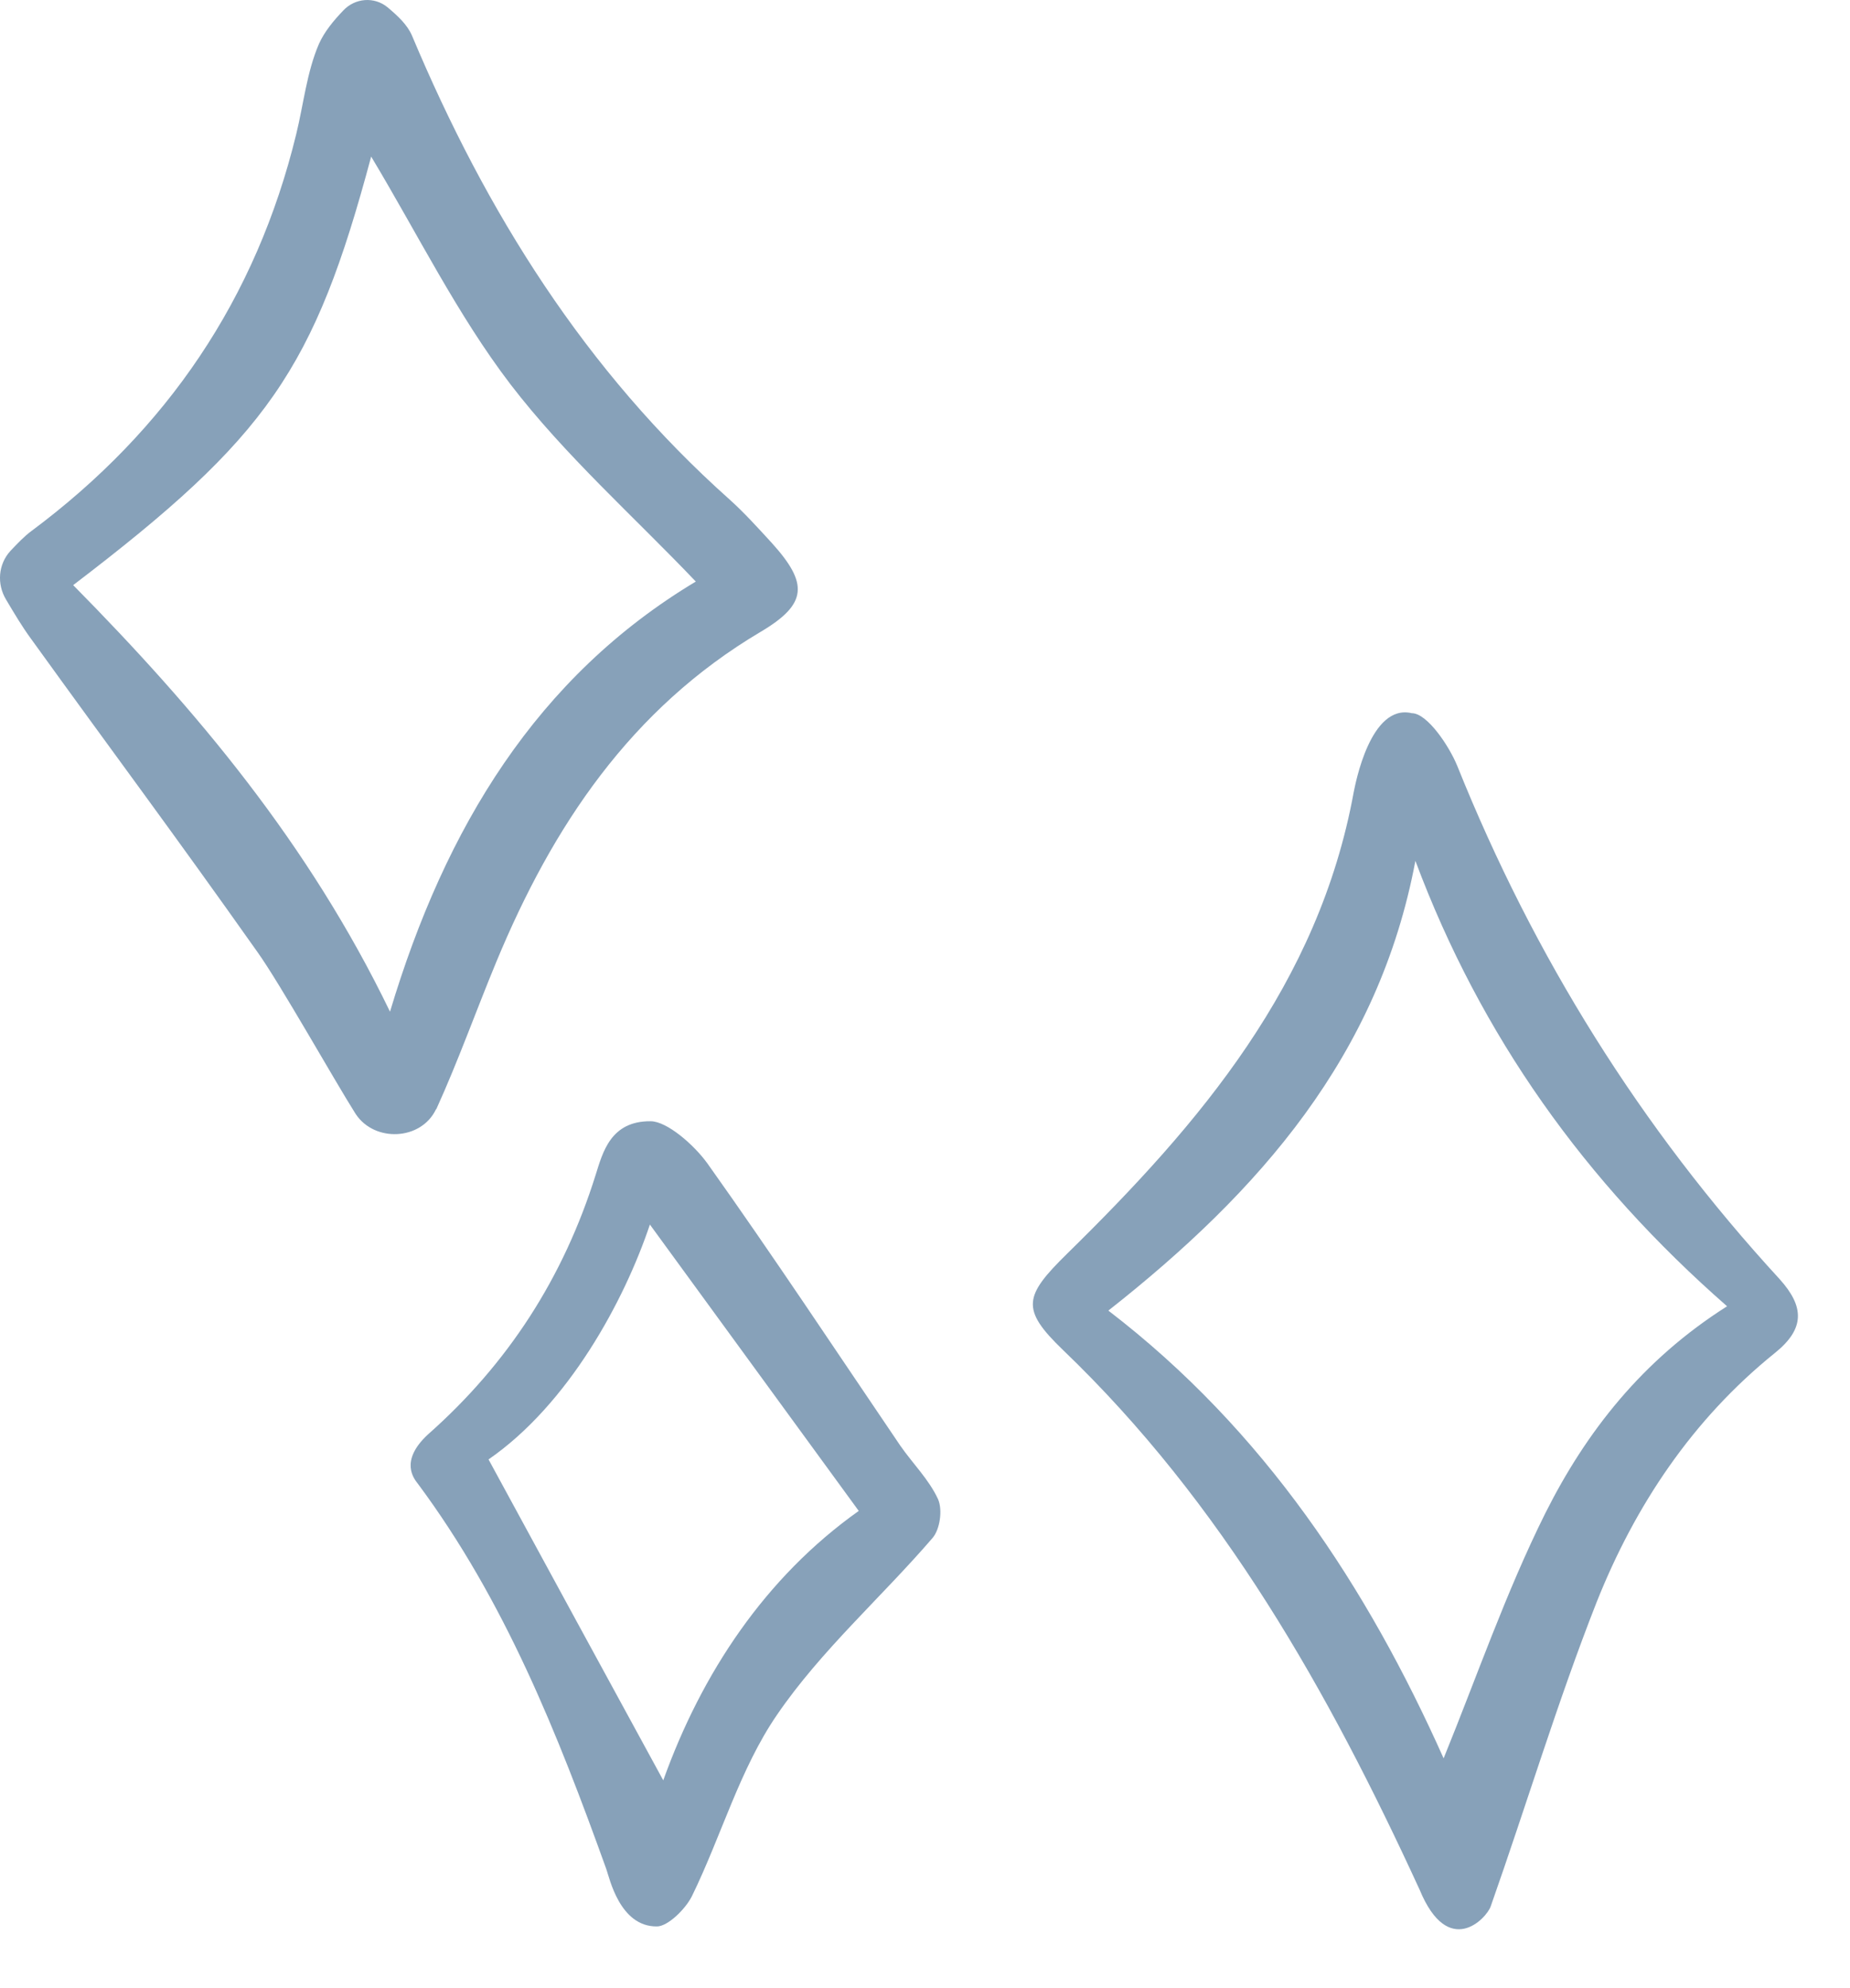 <svg width="27" height="29" viewBox="0 0 27 29" fill="none" xmlns="http://www.w3.org/2000/svg">
<path d="M0.152 8.036C-0.026 8.231 -0.049 8.518 0.089 8.747C0.215 8.959 0.324 9.142 0.45 9.314C1.756 11.124 2.472 12.07 3.761 13.892C4.088 14.35 4.878 15.754 5.182 16.235C5.188 16.241 5.188 16.246 5.193 16.252C5.468 16.665 6.144 16.636 6.362 16.183C6.362 16.183 6.362 16.178 6.368 16.178C6.689 15.473 6.947 14.745 7.244 14.029C8.064 12.053 9.204 10.34 11.1 9.217C11.788 8.81 11.799 8.512 11.266 7.922C11.066 7.704 10.865 7.481 10.648 7.286C8.545 5.412 7.096 3.098 6.013 0.52C5.944 0.359 5.806 0.233 5.657 0.107C5.463 -0.053 5.182 -0.03 5.01 0.153C4.867 0.302 4.735 0.462 4.655 0.64C4.477 1.053 4.431 1.517 4.323 1.958C3.738 4.358 2.438 6.272 0.461 7.744C0.352 7.824 0.255 7.928 0.152 8.036ZM5.417 2.284C6.099 3.419 6.672 4.587 7.451 5.607C8.247 6.644 9.244 7.527 10.155 8.483C7.84 9.87 6.5 12.064 5.692 14.757C4.506 12.305 2.867 10.357 1.068 8.535C3.91 6.369 4.586 5.39 5.417 2.284Z" fill="#87A1B9"/>
<path d="M21.756 27.808C22.278 26.33 22.73 24.823 23.303 23.368C23.865 21.958 24.701 20.704 25.904 19.735C26.346 19.38 26.334 19.059 25.973 18.658C23.945 16.453 22.387 13.955 21.27 11.176C21.149 10.878 20.828 10.403 20.605 10.403C19.998 10.259 19.78 11.445 19.757 11.554C19.247 14.35 17.517 16.384 15.575 18.286C14.945 18.905 14.893 19.094 15.512 19.69C17.843 21.924 19.39 24.674 20.72 27.567C21.138 28.576 21.694 27.985 21.756 27.808ZM25.206 19.054C23.968 19.838 23.149 20.887 22.553 22.073C21.974 23.236 21.55 24.468 21.069 25.648C19.958 23.162 18.456 20.864 16.176 19.117C18.382 17.381 20.124 15.398 20.657 12.557C21.613 15.112 23.131 17.238 25.206 19.054Z" fill="#87A1B9"/>
<path d="M6.099 21.643C7.365 23.345 8.138 25.287 8.849 27.264C8.895 27.39 9.044 28.106 9.588 28.1C9.743 28.1 10 27.854 10.098 27.659C10.527 26.783 10.797 25.803 11.341 25.012C11.983 24.073 12.865 23.299 13.61 22.434C13.719 22.308 13.759 22.022 13.69 21.867C13.558 21.581 13.323 21.351 13.14 21.088C12.206 19.713 11.289 18.326 10.327 16.974C10.126 16.694 9.731 16.355 9.496 16.355C8.912 16.35 8.797 16.808 8.694 17.135C8.224 18.636 7.416 19.89 6.242 20.927C5.824 21.317 6.047 21.575 6.099 21.643ZM12.533 22.039C11.169 23.007 10.241 24.405 9.68 25.969C8.849 24.445 8.001 22.892 7.13 21.288C8.299 20.48 9.112 18.974 9.485 17.862C10.505 19.26 11.513 20.641 12.533 22.039Z" fill="#87A1B9"/>
</svg>
